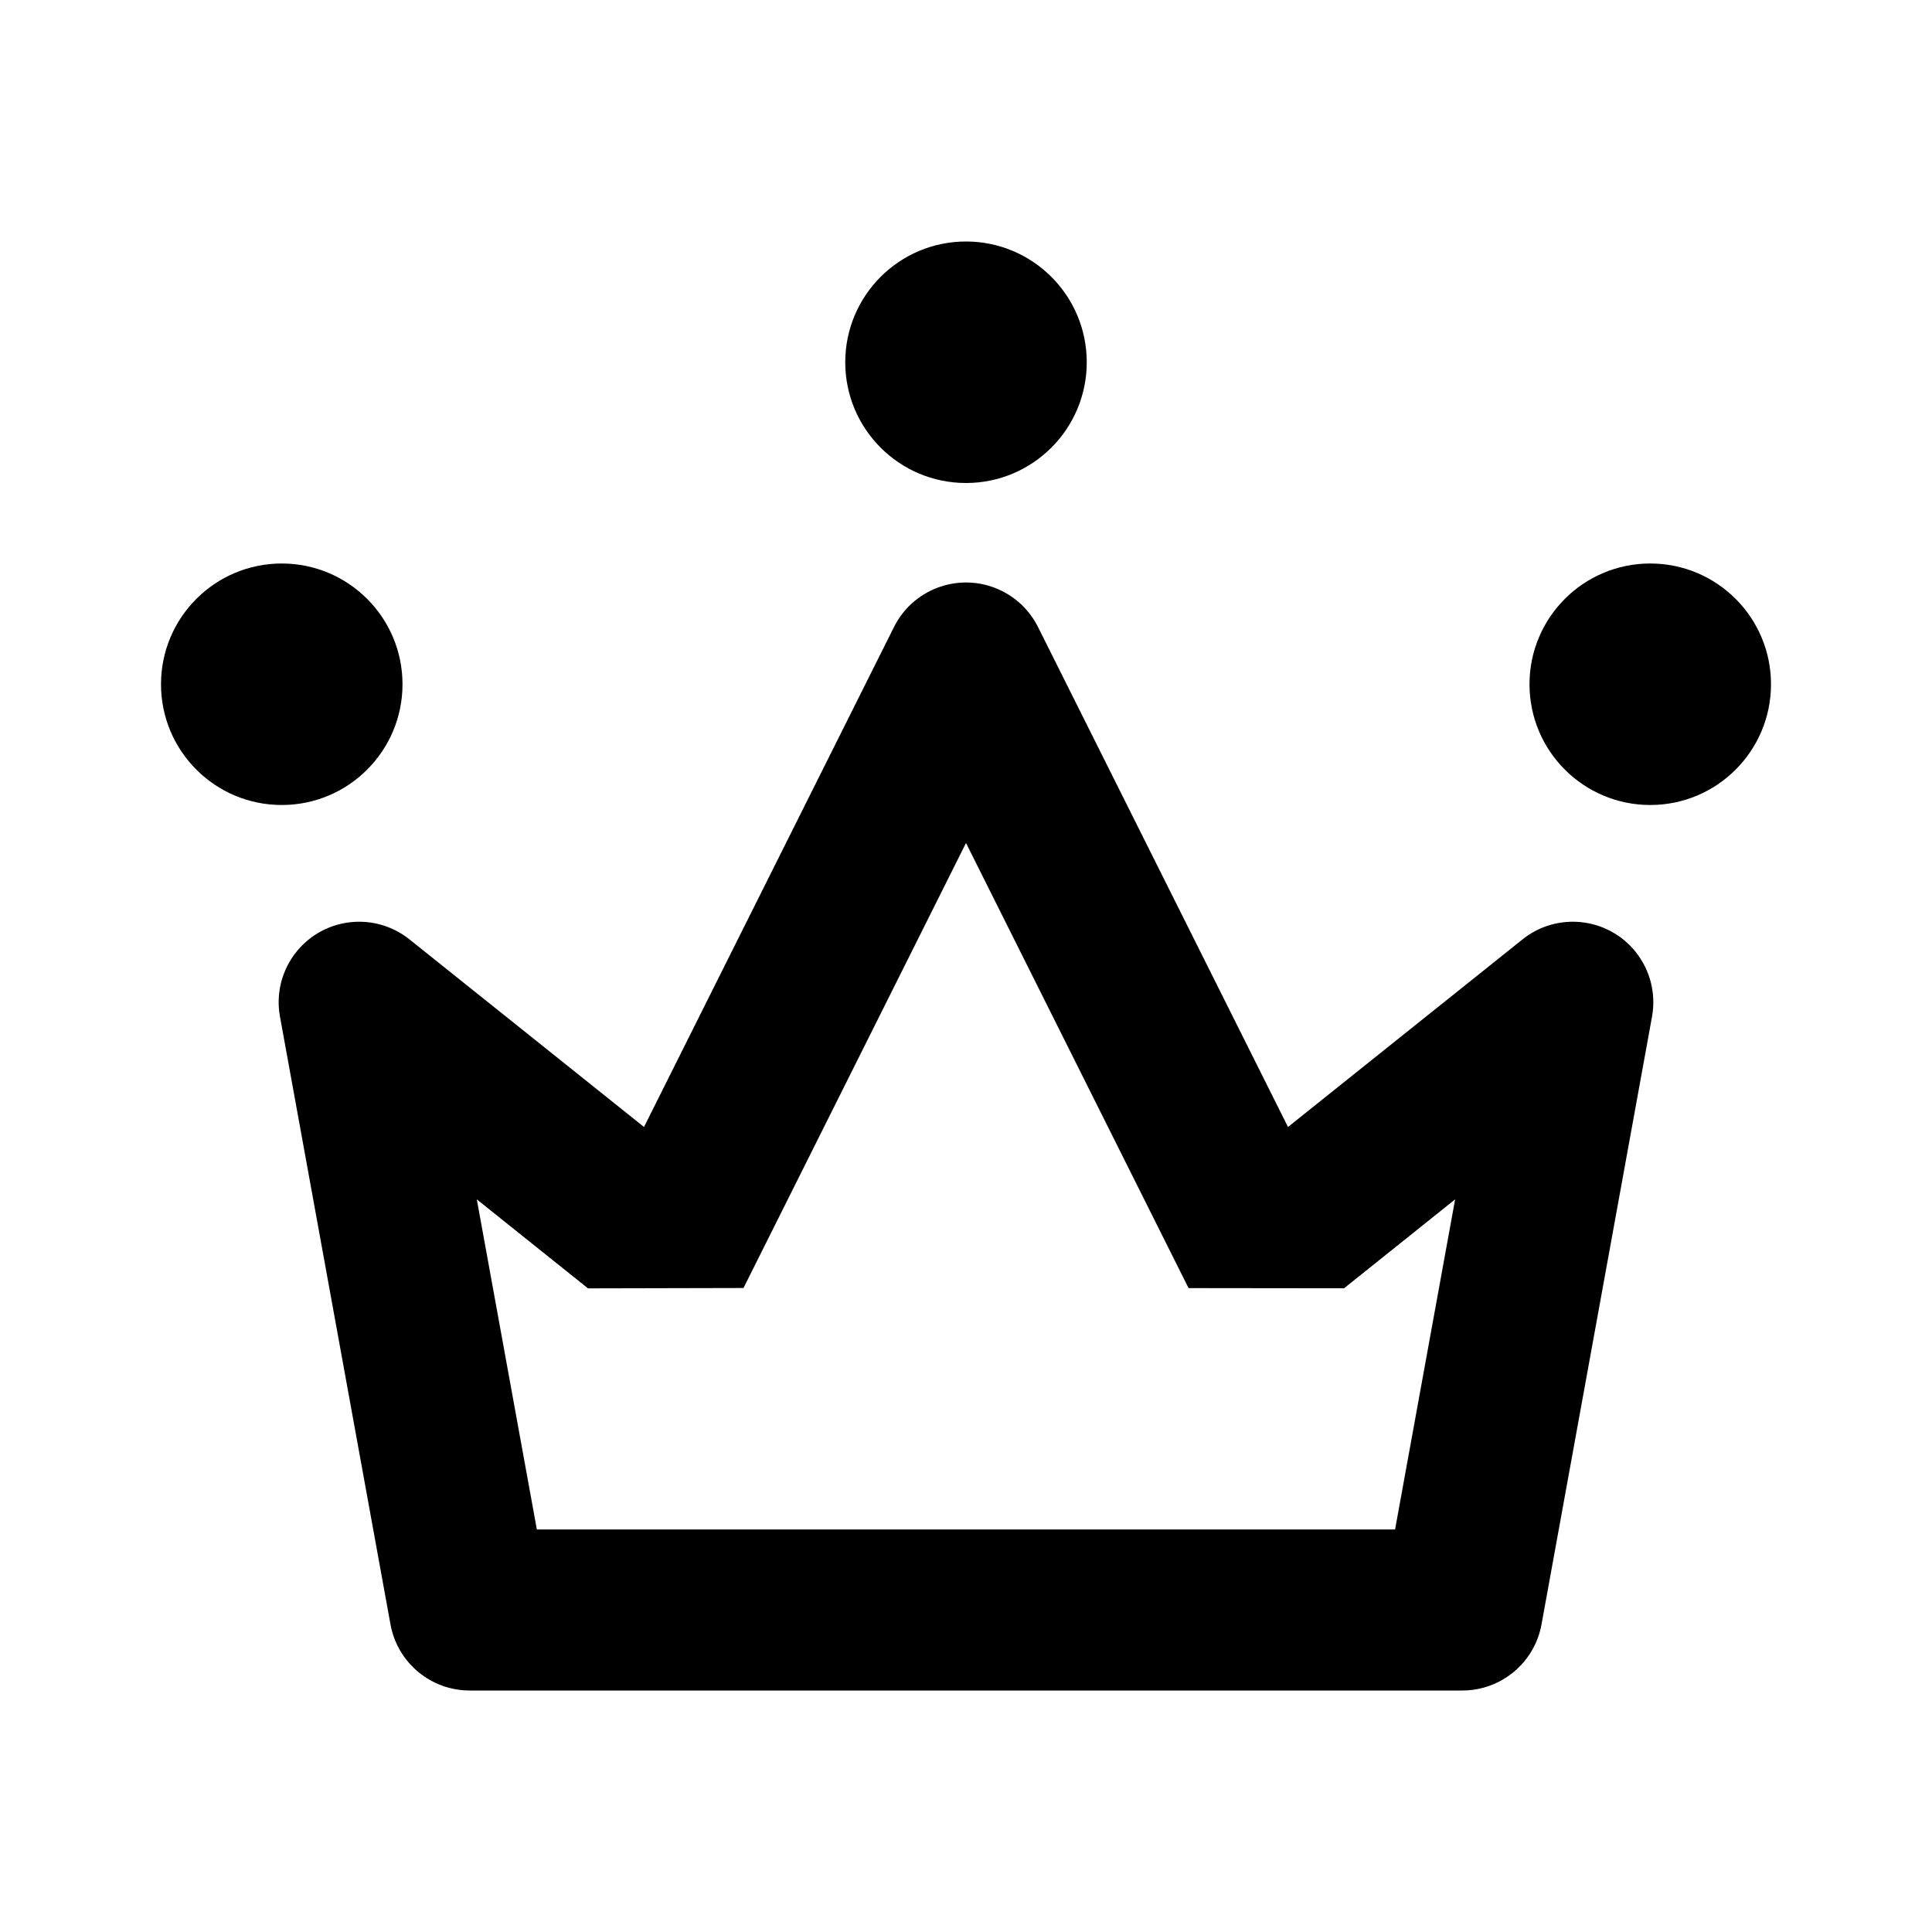 <svg viewBox="0 0 512 512" xmlns="http://www.w3.org/2000/svg" xmlns:xlink="http://www.w3.org/1999/xlink">
  <title>crown-outline</title>
  <path d="M265.541,156.622 C269.669,158.686 273.017,162.034 275.081,166.162 L341.333,298.667 L403.487,248.944 C412.687,241.584 426.112,243.076 433.472,252.276 C437.327,257.095 438.907,263.347 437.803,269.419 L408.518,430.483 C406.674,440.627 397.839,448 387.529,448 L124.471,448 C114.161,448 105.326,440.627 103.482,430.483 L74.197,269.419 C72.09,257.827 79.778,246.721 91.37,244.613 C97.442,243.509 103.694,245.089 108.513,248.944 L170.667,298.667 L236.919,166.162 C242.188,155.624 255.002,151.353 265.541,156.622 Z M256,223.403 L197.035,341.335 L155.829,341.429 L126.357,317.845 L142.272,405.333 L369.707,405.333 L385.621,317.845 L356.187,341.409 L314.979,341.362 L256,223.403 Z M437.333,149.333 C455.006,149.333 469.333,163.66 469.333,181.333 C469.333,199.006 455.006,213.333 437.333,213.333 C419.66,213.333 405.333,199.006 405.333,181.333 C405.333,163.66 419.66,149.333 437.333,149.333 Z M74.667,149.333 C92.34,149.333 106.667,163.66 106.667,181.333 C106.667,199.006 92.34,213.333 74.667,213.333 C56.994,213.333 42.667,199.006 42.667,181.333 C42.667,163.66 56.994,149.333 74.667,149.333 Z M256,64 C273.673,64 288,78.327 288,96 C288,113.673 273.673,128 256,128 C238.327,128 224,113.673 224,96 C224,78.327 238.327,64 256,64 Z" fill="#000" stroke="none" stroke-width="1" fill-rule="evenodd"></path>
</svg>
